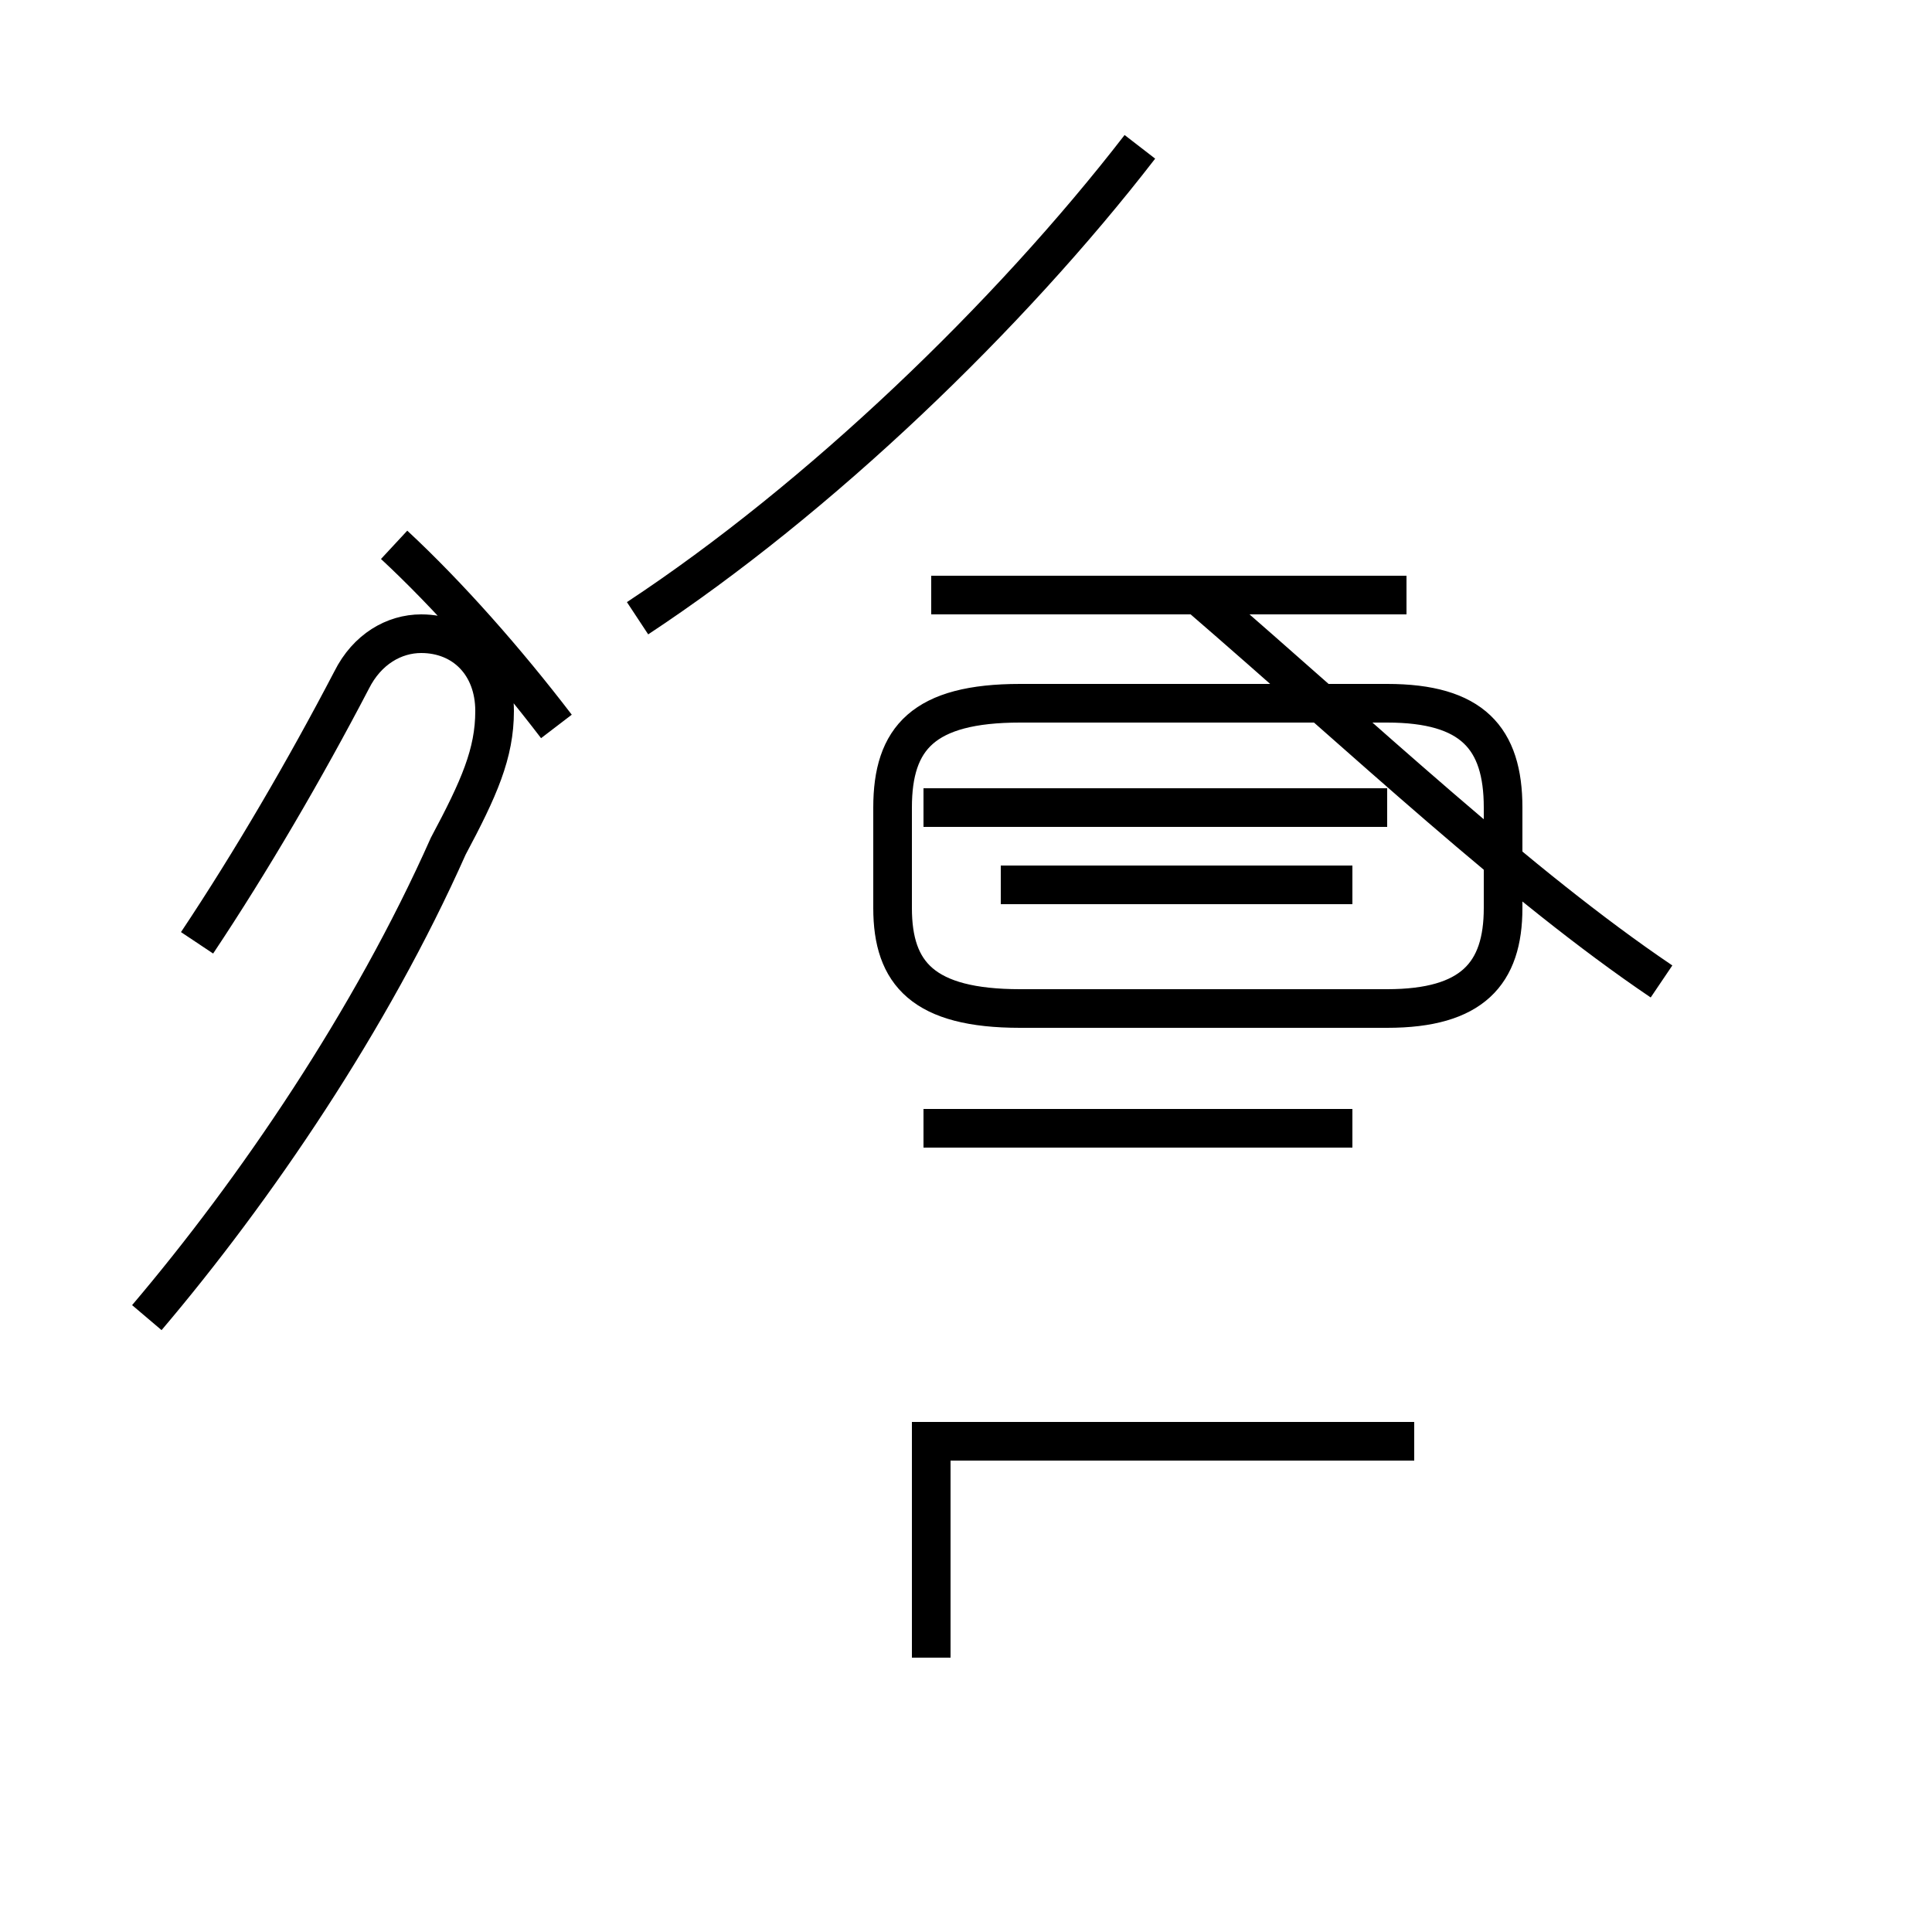 <?xml version='1.0' encoding='utf8'?>
<svg viewBox="0.0 -44.0 50.0 50.0" version="1.1" xmlns="http://www.w3.org/2000/svg">
<rect x="0.0" y="-44.0" width="50.0" height="50.0" fill="#808080" stroke="none"/>
<rect x="-1000" y="-1000" width="2000" height="2000" stroke="white" fill="white"/>
<g style="fill:none; stroke:#000000;  stroke-width:1">
<path d="M 3.8 9.9 C 6.6 13.2 9.6 17.6 11.6 22.1 C 12.4 23.6 12.8 24.5 12.8 25.6 C 12.8 26.8 12.0 27.6 10.9 27.6 C 10.2 27.6 9.5 27.2 9.1 26.4 C 7.9 24.1 6.5 21.7 5.1 19.6 M 14.4 25.2 C 13.1 26.9 11.6 28.6 10.2 29.9 M 25.9 21.1 L 35.0 21.1 M 23.9 14.8 L 35.0 14.8 M 26.4 17.9 L 35.9 17.9 C 38.1 17.9 38.9 18.8 38.9 20.5 L 38.9 23.1 C 38.9 24.9 38.1 25.8 35.9 25.8 L 26.4 25.8 C 23.9 25.8 23.1 24.9 23.1 23.1 L 23.1 20.5 C 23.1 18.8 23.9 17.9 26.4 17.9 Z M 36.6 6.7 L 24.1 6.7 L 24.1 1.1 M 31.0 28.6 C 35.4 24.8 39.3 21.1 43.0 18.6 M 16.5 28.0 C 21.2 31.1 26.1 35.8 29.5 40.2 M 36.4 28.6 L 24.1 28.6 M 35.9 23.1 L 23.9 23.1 " transform="scale(1, -1)" />
</g>
</svg>